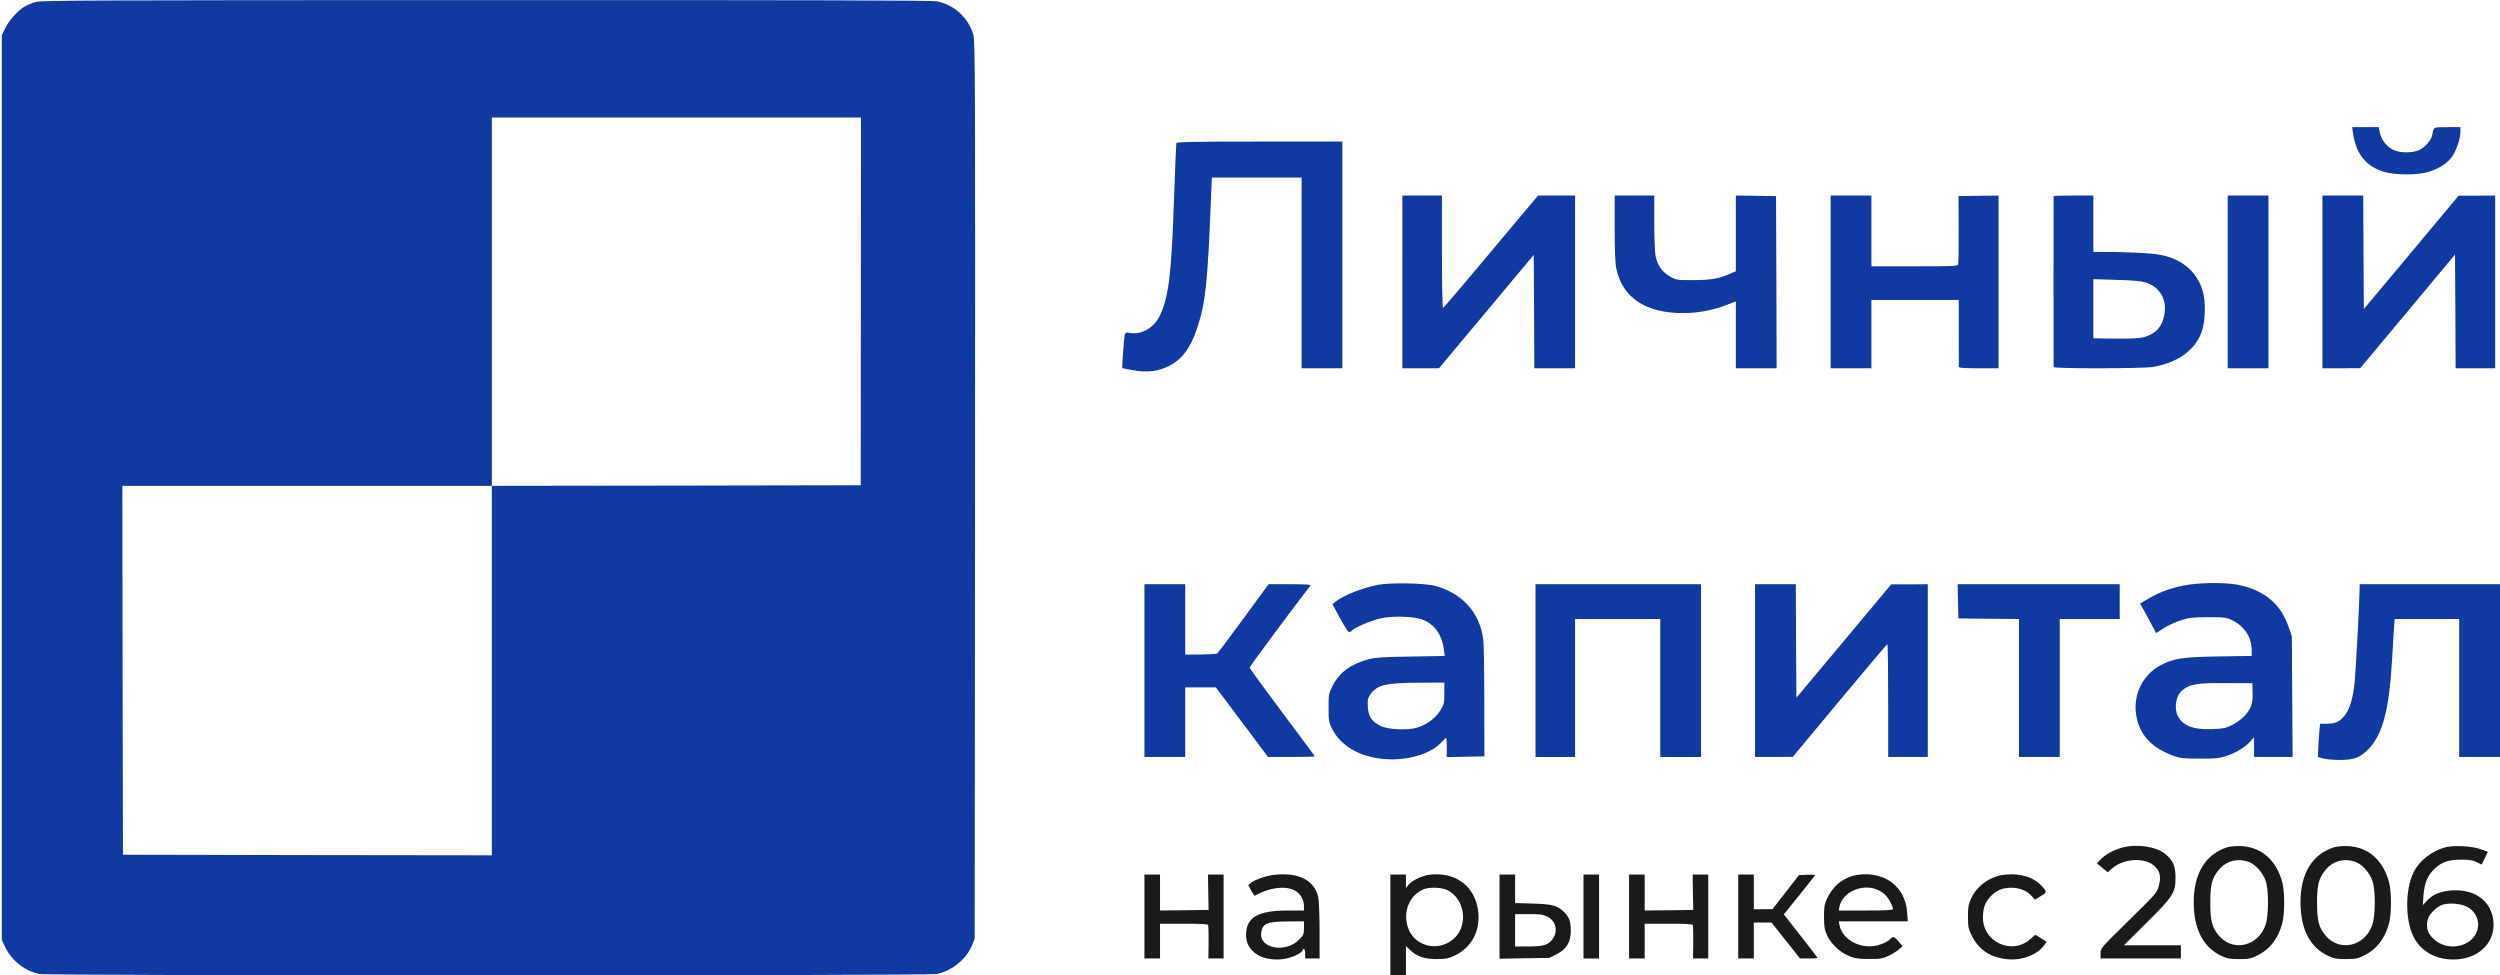 <?xml version="1.0" encoding="utf-8"?>
<!-- Generator: Adobe Illustrator 27.2.0, SVG Export Plug-In . SVG Version: 6.00 Build 0)  -->
<svg version="1.1" id="Слой_1" xmlns="http://www.w3.org/2000/svg" xmlns:xlink="http://www.w3.org/1999/xlink" x="0px" y="0px"
	 viewBox="0 0 2084 813" style="enable-background:new 0 0 2084 813;" xml:space="preserve">
<style type="text/css">
	.st0{fill:#103AA1;}
	.st1{fill:#1A1A1A;}
</style>
<g transform="translate(0,813) scale(0.1,-0.1)">
	<path class="st0" d="M300,8114c-30-8-73-25-95-39c-58-34-132-117-163-183l-27-57V4065V295l27-58C96,123,204,37,328,11
		c75-16,7408-16,7484,0c124,26,245,125,291,239l22,55l3,3740c2,3390,1,3745-14,3795c-40,140-157,248-302,279c-39,8-1050,11-3755,10
		C831,8129,348,8127,300,8114z M7176,5618l-1-1533l-1537-3l-1538-2V2540V1000l-1537,2l-1538,3l-3,1538l-2,1537h1540h1540v1535v1535
		h1538h1539L7176,5618z"/>
	<path class="st0" d="M19614,7023c25-174,105-276,254-324c95-30,288-31,382,0c83,26,151,70,190,124c35,48,70,151,70,208v39h-109
		c-120,0-112,4-126-66c-8-43-61-103-109-125c-54-25-157-25-211,0c-56,25-100,79-115,140l-12,51h-110h-110L19614,7023z"/>
	<path class="st0" d="M9806,6938c-2-7-11-224-20-483c-21-603-43-793-113-947c-48-107-152-170-253-154c-35,6-40,4-44-16
		c-7-30-24-272-21-276c2-2,45-11,96-19c115-20,202-9,293,36c108,53,182,152,235,315c72,218,87,363,117,1109l6,147h374h374v-795v-795
		h170h170v945v945h-690C9956,6950,9809,6947,9806,6938z"/>
	<path class="st0" d="M11690,5780v-720h153h152l395,472l395,473l3-473l2-472h170h170v720v720h-155h-154l-392-467
		c-215-258-396-469-400-471c-5-2-9,205-9,467v471h-165h-165V5780z"/>
	<path class="st0" d="M13460,6228c0-196,4-292,14-339c52-242,244-369,558-369c121,0,249,24,361,68l77,30v-279v-279h170h170l-2,718
		l-3,717l-167,3l-168,2v-315v-316l-44-19c-95-43-166-55-311-55c-138,0-141,0-195,31c-65,37-105,94-120,173c-5,29-10,154-10,277v224
		h-165h-165V6228z"/>
	<path class="st0" d="M15260,5780v-720h170h170v285v285h364h364v-272c0-150,1-279,1-285c1-10,41-13,166-13h165v720v720l-167-2
		l-167-3l1-275c1-151-1-283-4-292c-4-17-30-18-364-18h-359v295v295h-170h-170V5780z"/>
	<path class="st0" d="M17119,6495c0-3-1-322-1-710s1-709,1-715c1-14,748-13,827,1c206,36,346,135,405,286c33,86,39,258,10,350
		c-50,165-181,272-373,302c-67,11-253,20-430,21h-108v235v235h-165C17194,6500,17120,6498,17119,6495z M17890,5774
		c118-39,177-145,151-272c-19-94-63-146-151-177c-45-16-117-20-312-17l-128,2v246v247l193-6C17790,5793,17848,5787,17890,5774z"/>
	<path class="st0" d="M18570,5780v-720h170h170v720v720h-170h-170V5780z"/>
	<path class="st0" d="M19360,5780v-720h158l157,1l395,473l395,474l3-474l2-474h165h165v720v720l-152-1h-153l-395-473l-395-472
		l-3,473l-2,473h-170h-170V5780z"/>
	<path class="st0" d="M11487,3255c-129-25-290-88-356-142l-24-19l63-117c35-64,69-117,75-117c7,0,18,6,24,13c20,25,167,87,242,103
		c110,23,287,16,357-15c97-43,154-128,169-250l6-49l-284-5c-229-3-297-8-349-22c-152-41-247-112-302-223c-32-64-33-72-33-182
		c0-106,2-119,28-173c79-160,268-257,502-257c169,0,333,57,409,140c20,22,38,40,41,40s5-36,5-80v-81l157,3l157,3l-1,457
		c0,252-4,483-8,514c-28,225-171,386-400,450C11881,3269,11593,3275,11487,3255z M12040,2352c0-81-2-92-32-142
		c-39-65-118-124-197-146c-81-24-240-16-304,15c-71,35-101,79-105,160c-3,56,0,71,20,100c54,81,127,99,406,100l212,1V2352z"/>
	<path class="st0" d="M18202,3249c-116-24-208-59-294-110l-68-40l51-92c27-51,57-106,66-123l16-32l60,39c33,22,97,51,141,66
		c73,25,95,27,231,28c145,0,152-1,207-28c99-49,158-141,158-248v-47l-277-4c-305-5-378-17-485-75c-148-81-227-243-201-413
		c25-163,130-277,313-341c56-20,85-23,215-23c129-1,160,2,221,21c80,25,165,77,206,126l27,32l1-82v-83h161h160l-3,503l-3,502l-28,81
		c-64,190-207,308-425,350C18543,3277,18317,3273,18202,3249z M18778,2360c4-94-15-145-74-204c-24-25-70-57-102-72
		c-49-24-73-29-164-32c-154-6-242,28-284,110c-32,62-16,167,32,209c65,57,125,67,384,65l205-1L18778,2360z"/>
	<path class="st0" d="M9540,2540v-720h170h170v290v290h128h127l218-290l217-290h195c107,0,195,2,195,5s-122,168-272,367
		c-149,199-271,367-271,373c0,9,322,443,506,683c7,9-28,12-169,12h-179l-209-285c-115-157-214-289-220-293s-68-7-138-8l-128-1v294
		v293h-170h-170V2540z"/>
	<path class="st0" d="M12800,2540v-720h165h165v575v575h355h355v-575v-575h170h170v720v720h-690h-690V2540z"/>
	<path class="st0" d="M14630,2540v-720h158l157,1l390,469c215,258,393,469,398,469c4,1,7-210,7-469v-470h165h165v720v720l-152-1
		h-153l-395-473l-395-472l-3,473l-2,473h-170h-170V2540z"/>
	<path class="st0" d="M16322,3118l3-143l253-3l252-2v-575v-575h170h170v575v575h250h250v145v145h-675h-676L16322,3118z"/>
	<path class="st0" d="M19670,3228c0-86-31-676-41-777c-13-134-37-222-79-279c-39-54-81-75-152-75h-57l-5-41c-3-23-7-85-10-138l-4-98
		l41-12c23-7,87-13,142-13c118,0,167,19,239,91c117,119,172,327,196,739c6,99,13,217,16,263l6,82h269h269v-575v-575h170h170v720v720
		h-585h-585V3228z"/>
	<path class="st1" d="M17693,1065c-73-20-142-57-181-98l-33-34l46-37l45-37l42,36c97,82,277,88,353,11c42-41,51-90,30-164
		c-15-55-25-65-251-287c-233-229-234-230-234-272v-43h335h335v55v55h-237h-238l187,186c223,221,243,252,243,379c0,94-22,144-82,194
		C17976,1073,17815,1098,17693,1065z"/>
	<path class="st1" d="M18563,1066c-179-58-276-218-276-456c0-225,78-377,232-449c48-22,70-26,146-26c82,0,97,3,157,33
		c102,50,169,139,204,269c20,77,20,259,0,336c-50,187-174,296-344,304C18635,1079,18589,1074,18563,1066z M18756,941
		c52-24,109-90,131-155c26-74,25-290-1-365c-62-180-271-229-389-91c-57,67-72,123-72,275s15,208,72,275c45,53,102,80,168,80
		C18693,960,18733,951,18756,941z"/>
	<path class="st1" d="M19453,1066c-179-58-276-218-276-456c0-225,78-377,232-449c48-22,70-26,146-26c82,0,97,3,157,33
		c102,50,169,139,204,269c20,77,20,259,0,336c-50,187-174,296-344,304C19525,1079,19479,1074,19453,1066z M19646,941
		c52-24,109-90,131-155c26-74,25-290-1-365c-62-180-271-229-389-91c-57,67-72,123-72,275s15,208,72,275c45,53,102,80,168,80
		C19583,960,19623,951,19646,941z"/>
	<path class="st1" d="M20385,1067c-113-30-215-109-264-206c-72-141-73-401-1-541c66-130,203-199,366-187c203,15,332,169,294,351
		c-31,148-161,234-339,224c-92-6-160-33-209-85l-35-38l5,81c8,105,36,172,99,228c59,53,117,71,224,70c59,0,91-6,121-21l41-20l26,53
		l26,53l-57,21C20611,1077,20458,1086,20385,1067z M20569,569c104-58,119-193,32-272c-87-78-231-75-316,7c-47,45-62,90-50,152
		c8,46,68,110,120,130C20413,607,20516,599,20569,569z"/>
	<path class="st1" d="M10635,839c-75-7-170-39-207-68l-22-19l24-46c14-25,27-45,30-43c110,65,241,85,323,49c52-23,87-77,87-137v-35
		h-133c-253,0-350-57-350-205c0-131,121-215,290-202c73,5,169,45,180,74c10,27,23,12,23-27v-40h60h60v230c0,128-5,252-11,280
		C10959,789,10832,857,10635,839z M10870,394c0-53-3-59-43-99c-111-112-331-71-314,58c11,80,47,95,230,96l127,1V394z"/>
	<path class="st1" d="M11919,839c-62-7-150-49-180-87l-19-25v57v56h-65h-65V420V0h65h65v122v122l33-32c57-55,120-77,222-77
		c76,0,99,5,146,27c157,72,232,230,195,409C12277,756,12121,862,11919,839z M12071,707c141-75,169-290,52-398
		c-131-122-340-69-389,97c-38,131,16,260,131,310C11916,738,12020,734,12071,707z"/>
	<path class="st1" d="M15498,839c-117-13-214-85-267-198c-23-49-26-68-26-156c1-88,4-107,28-157c35-71,109-140,185-169
		c46-19,78-23,162-23c93-1,111,2,160,25c30,14,70,38,87,53l33,28l-33,39c-35,42-48,47-68,23c-21-25-83-52-136-60
		c-135-18-267,61-289,175l-6,31h287h288l-5,73C15884,733,15720,864,15498,839z M15648,714c20-8,50-27,66-42c28-26,65-94,66-119
		c0-10-52-13-226-13h-226l6,32C15358,693,15522,767,15648,714z"/>
	<path class="st1" d="M16715,839c-122-12-232-89-283-197c-23-49-27-70-27-152c0-88,3-101,33-162c59-119,163-185,308-195
		c115-9,240,41,293,116l22,30l-47,30l-48,29l-43-38c-152-133-393-23-393,179c0,79,16,126,58,173c49,54,102,78,177,78
		c71,0,131-25,171-69l27-31l36,22c67,39,67,41,25,88C16954,818,16846,852,16715,839z"/>
	<path class="st1" d="M9540,490V140h65h65v145v145h199c150,0,200-3,203-12c2-7,3-73,3-145l-2-133h64h63v350v350h-65h-65l2-147l3-148
		l-203-3l-202-2v150v150h-65h-65V490z"/>
	<path class="st1" d="M12500,489V138l208,4l208,3l59,30c85,44,120,101,119,199c0,78-14,114-61,158c-53,50-95,61-255,66l-148,4v119
		v119h-65h-65V489z M12900,488c76-39,91-130,34-197c-33-40-77-51-201-51h-103v135v135h113C12840,510,12862,507,12900,488z"/>
	<path class="st1" d="M13200,490V140h65h65v350v350h-65h-65V490z"/>
	<path class="st1" d="M13580,490V140h65h65v145v145h199c150,0,200-3,203-12c2-7,3-73,3-145l-2-133h64h63v350v350h-65h-65l2-147
		l3-148l-203-3l-202-2v150v150h-65h-65V490z"/>
	<path class="st1" d="M14490,490V140h65h65v150v150h73h74l119-150l119-150h73c39,0,72,2,72,5s-33,47-73,98c-40,50-103,131-140,179
		l-67,86l130,161c71,88,130,163,130,166s-30,5-67,3l-67-3l-110-142l-111-142h-77l-78-1v145v145h-65h-65V490z"/>
</g>
</svg>

